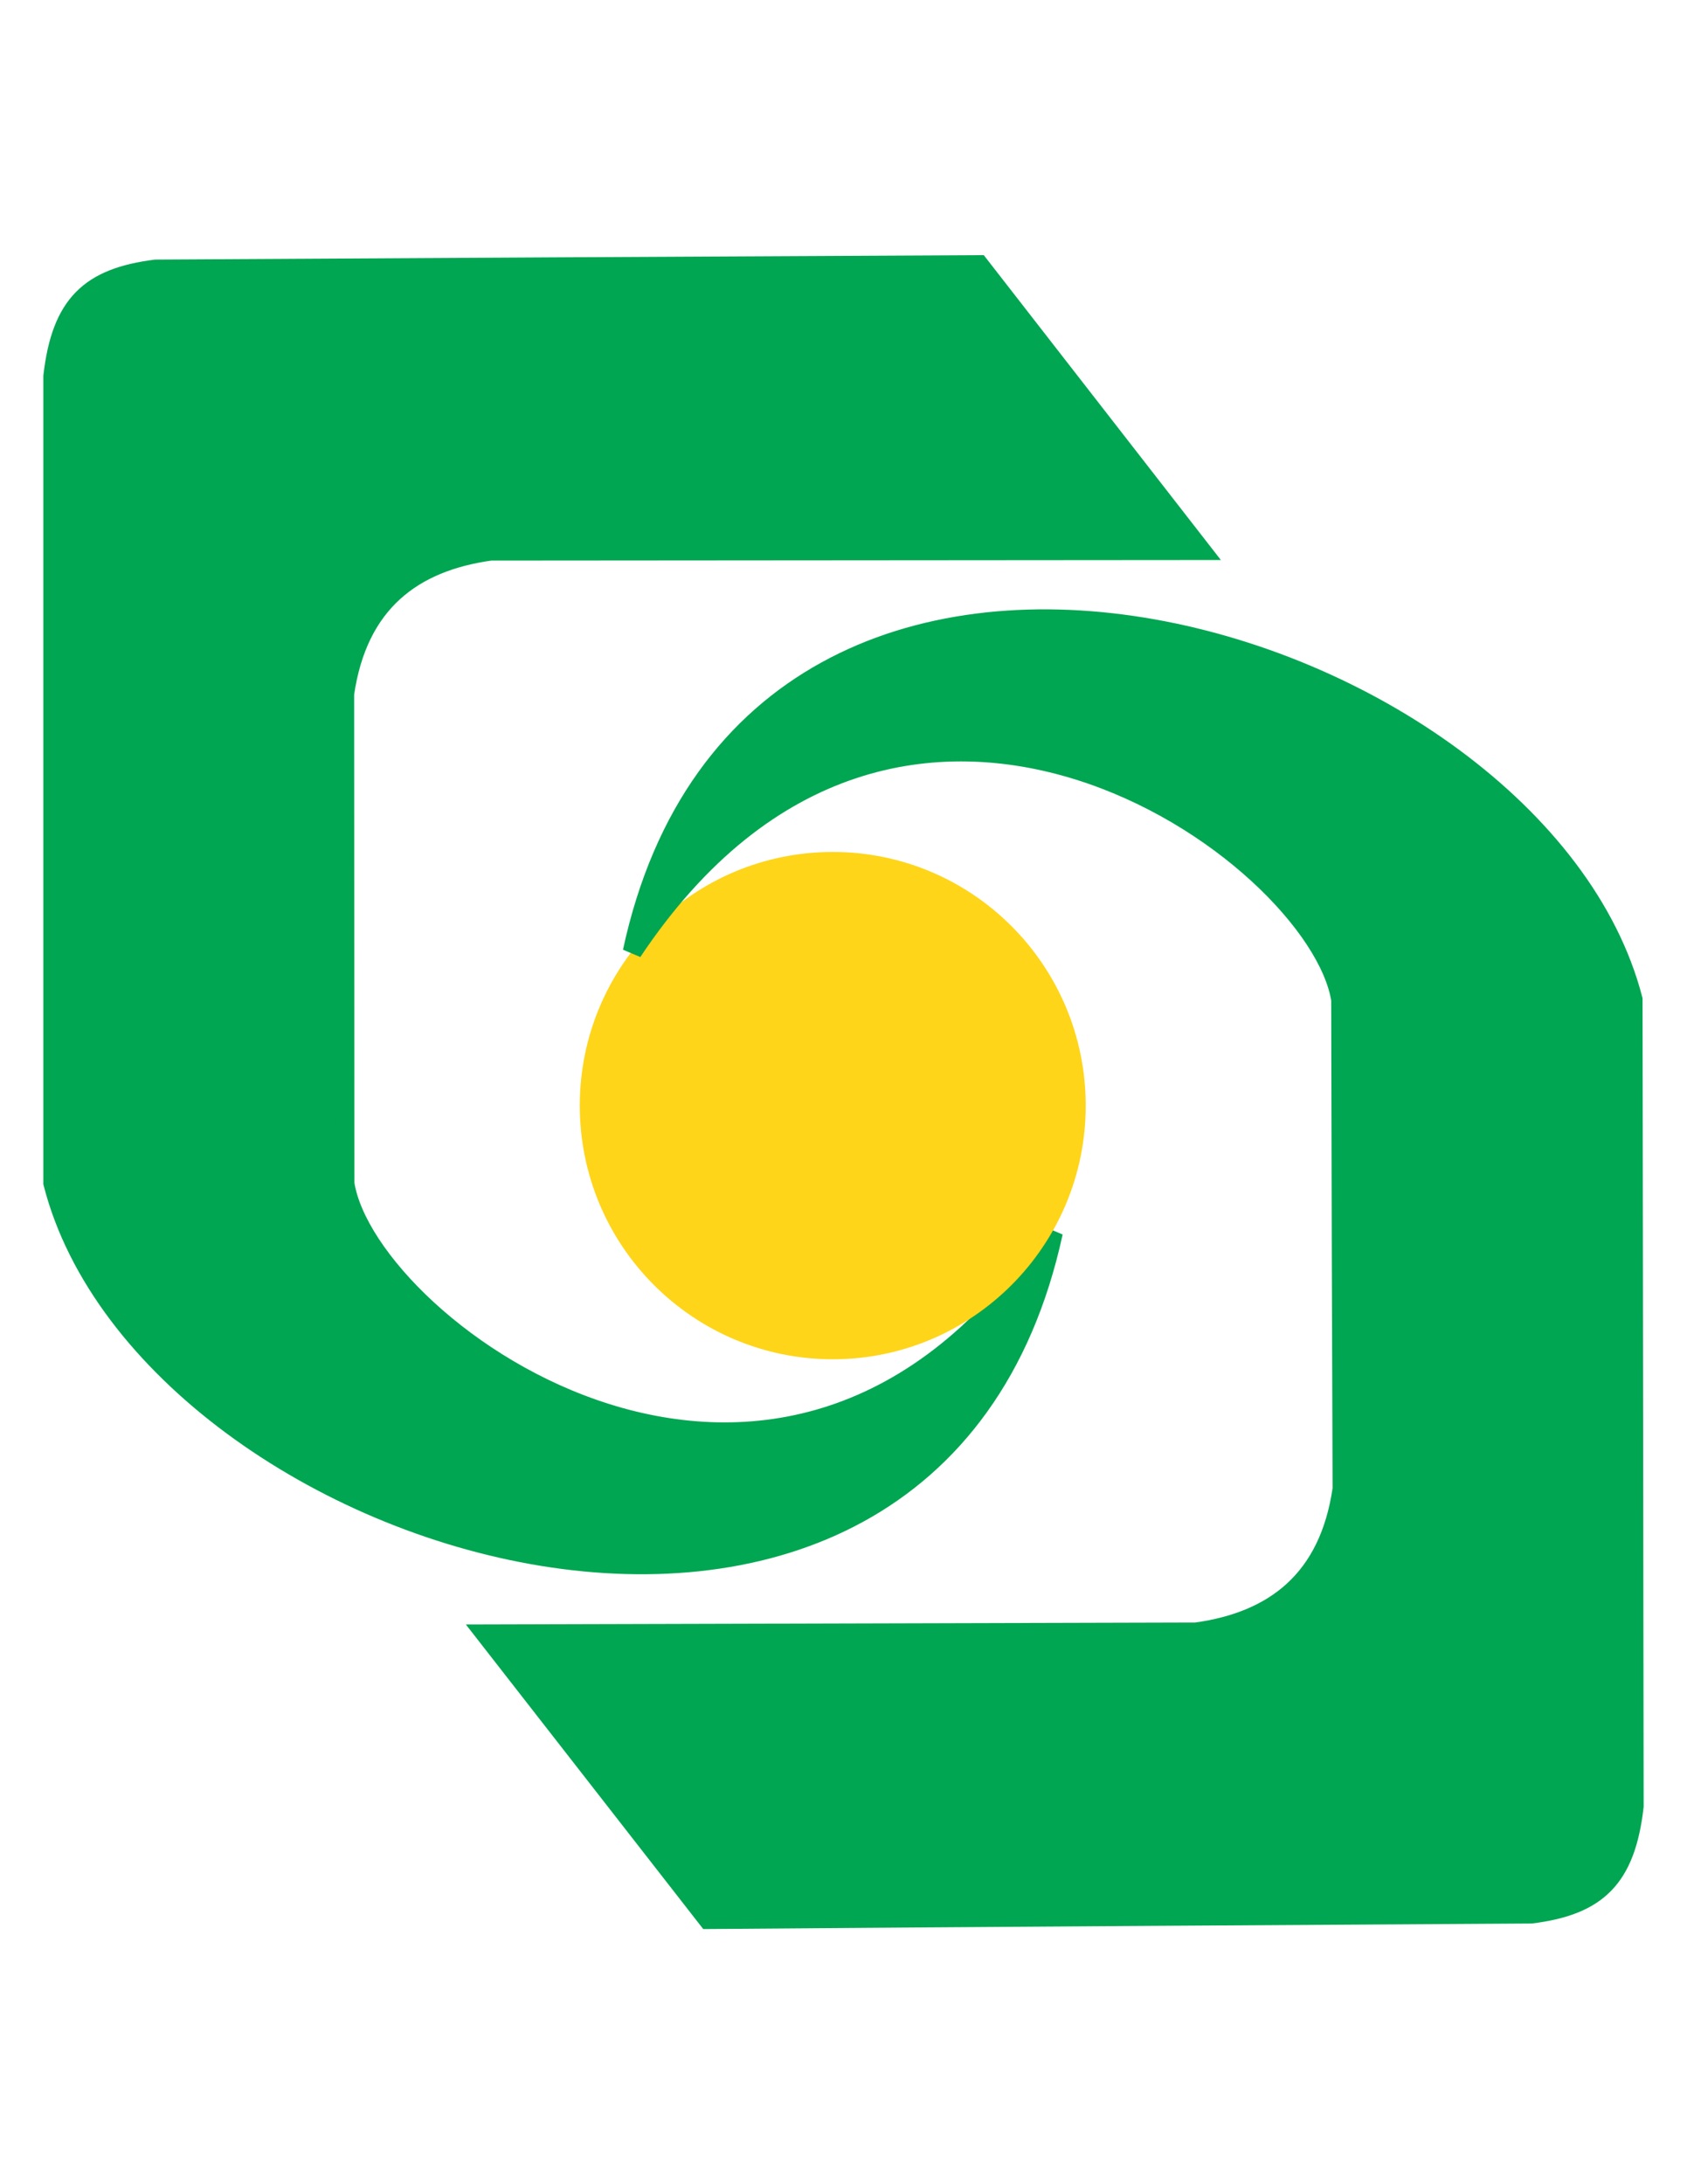 <?xml version="1.0" encoding="utf-8"?>
<!-- Generator: Adobe Illustrator 21.0.2, SVG Export Plug-In . SVG Version: 6.00 Build 0)  -->
<svg version="1.1" id="Layer_1" xmlns="http://www.w3.org/2000/svg" xmlns:xlink="http://www.w3.org/1999/xlink" x="0px" y="0px"
	 viewBox="0 0 612 792" style="enable-background:new 0 0 612 792;" xml:space="preserve">
<style type="text/css">
	.st0{fill:#00A651;stroke:#00A651;stroke-width:6.945;}
	.st1{fill:#FED519;stroke:#FED519;stroke-width:6.945;}
</style>
<g id="__x0023_Layer_x0020_3">
	<g id="_908021056">
		<path class="st0" d="M435.8,199.6L355.2,96c-100,0.5-198.7,1-298.7,1.6c-23.9,3-34.3,12.7-37.3,38.8c0,101.6,0,191.1,0,292.6
			C53.5,563,338,650.1,382.1,446.9c-97.4,145.5-248.7,35.3-257-17.7c0-60-0.1-117.7-0.1-177.6c4.8-33,24.7-47.9,53-51.8L435.8,199.6
			z"/>
		<ellipse class="st1" cx="302.1" cy="400.9" rx="88.3" ry="88.5"/>
		<path class="st0" d="M176.1,592.5L256.8,696c100-0.8,198.7-1.4,298.7-2c23.9-3,34.3-12.8,37.3-39c-0.1-101.6-0.3-191.1-0.4-292.6
			c-34.6-133.8-319.2-220.6-363-17.3c97.1-145.6,248.6-35.6,257,17.4c0.1,59.9,0.3,117.5,0.5,177.4c-4.8,33-24.7,48-53,51.9
			L176.1,592.5z"/>
	</g>
</g>
</svg>

